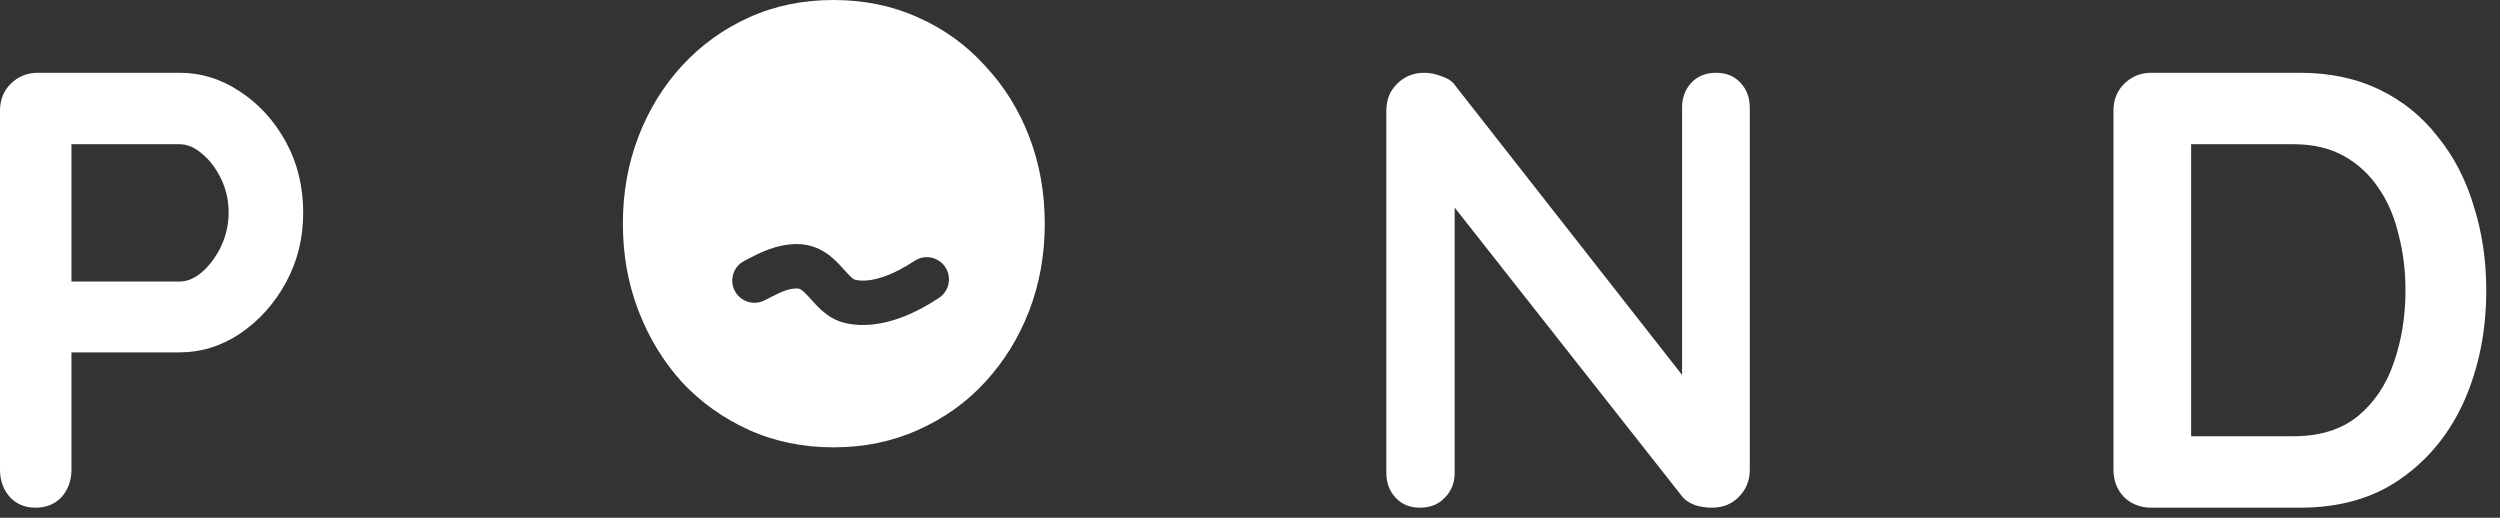<svg width="169" height="35" viewBox="0 0 169 35" fill="none" xmlns="http://www.w3.org/2000/svg">
<rect x="0" y="0" width="169" height="35" fill="#333333" stroke="none"/>
<path d="M12.138 4.92C13.594 4.92 14.952 5.34 16.212 6.18C17.5 7.02 18.536 8.154 19.32 9.582C20.104 11.01 20.496 12.606 20.496 14.37C20.496 16.106 20.104 17.688 19.32 19.116C18.536 20.544 17.5 21.692 16.212 22.56C14.952 23.4 13.594 23.82 12.138 23.82H4.41L4.83 23.064V31.758C4.83 32.486 4.606 33.102 4.158 33.606C3.71 34.082 3.122 34.32 2.394 34.32C1.694 34.32 1.12 34.082 0.672 33.606C0.224 33.102 0 32.486 0 31.758V7.482C0 6.754 0.238 6.152 0.714 5.676C1.218 5.172 1.834 4.92 2.562 4.92H12.138ZM12.138 19.032C12.67 19.032 13.188 18.808 13.692 18.36C14.196 17.912 14.616 17.338 14.952 16.638C15.288 15.91 15.456 15.154 15.456 14.37C15.456 13.558 15.288 12.802 14.952 12.102C14.616 11.402 14.196 10.842 13.692 10.422C13.188 9.974 12.67 9.75 12.138 9.75H4.326L4.83 8.994V19.704L4.368 19.032H12.138Z" fill="white"/>
<path d="M116.018 4.92C116.69 4.92 117.236 5.144 117.656 5.592C118.076 6.04 118.286 6.6 118.286 7.272V31.758C118.286 32.486 118.034 33.102 117.53 33.606C117.054 34.082 116.452 34.32 115.724 34.32C115.36 34.32 114.982 34.264 114.59 34.152C114.226 34.012 113.946 33.83 113.75 33.606L97.244 12.648L98.336 11.976V31.968C98.336 32.64 98.112 33.2 97.664 33.648C97.244 34.096 96.684 34.32 95.984 34.32C95.312 34.32 94.766 34.096 94.346 33.648C93.926 33.2 93.716 32.64 93.716 31.968V7.482C93.716 6.754 93.954 6.152 94.43 5.676C94.934 5.172 95.55 4.92 96.278 4.92C96.67 4.92 97.076 5.004 97.496 5.172C97.916 5.312 98.224 5.536 98.42 5.844L114.422 26.256L113.708 26.76V7.272C113.708 6.6 113.918 6.04 114.338 5.592C114.758 5.144 115.318 4.92 116.018 4.92Z" fill="white"/>
<path d="M155.471 4.92C157.487 4.92 159.279 5.298 160.847 6.054C162.415 6.81 163.731 7.874 164.795 9.246C165.887 10.59 166.699 12.158 167.231 13.95C167.791 15.714 168.071 17.604 168.071 19.62C168.071 22.336 167.581 24.814 166.601 27.054C165.621 29.266 164.193 31.03 162.317 32.346C160.469 33.662 158.187 34.32 155.471 34.32H145.433C144.705 34.32 144.089 34.082 143.585 33.606C143.109 33.102 142.871 32.486 142.871 31.758V7.482C142.871 6.754 143.109 6.152 143.585 5.676C144.089 5.172 144.705 4.92 145.433 4.92H155.471ZM155.051 29.49C156.815 29.49 158.257 29.042 159.377 28.146C160.497 27.222 161.309 26.018 161.813 24.534C162.345 23.022 162.611 21.384 162.611 19.62C162.611 18.304 162.457 17.058 162.149 15.882C161.869 14.678 161.421 13.628 160.805 12.732C160.189 11.808 159.405 11.08 158.453 10.548C157.501 10.016 156.367 9.75 155.051 9.75H147.701L148.121 9.372V29.952L147.869 29.49H155.051Z" fill="white"/>
<path fill-rule="evenodd" clip-rule="evenodd" d="M69.575 21C70.275 19.18 70.625 17.22 70.625 15.12C70.625 13.02 70.275 11.06 69.575 9.24C68.875 7.42 67.881 5.824 66.593 4.452C65.333 3.052 63.821 1.96 62.057 1.176C60.321 0.392 58.417 0 56.345 0C54.273 0 52.369 0.392 50.633 1.176C48.897 1.96 47.385 3.052 46.097 4.452C44.837 5.824 43.857 7.42 43.157 9.24C42.457 11.06 42.107 13.02 42.107 15.12C42.107 17.22 42.457 19.18 43.157 21C43.857 22.82 44.837 24.43 46.097 25.83C47.385 27.202 48.897 28.28 50.633 29.064C52.369 29.848 54.273 30.24 56.345 30.24C58.417 30.24 60.321 29.848 62.057 29.064C63.821 28.28 65.333 27.202 66.593 25.83C67.881 24.43 68.875 22.82 69.575 21ZM51.755 20.267L51.685 20.302C50.948 20.681 50.044 20.39 49.666 19.653C49.287 18.916 49.578 18.012 50.315 17.634C50.386 17.597 50.459 17.559 50.536 17.519C51.347 17.095 52.487 16.5 53.871 16.5C55.446 16.5 56.381 17.485 56.904 18.06C56.979 18.142 57.045 18.216 57.105 18.282C57.288 18.486 57.41 18.622 57.552 18.748C57.71 18.887 57.783 18.908 57.81 18.914C58.331 19.03 58.977 18.963 59.721 18.709C60.457 18.457 61.188 18.056 61.818 17.637C62.507 17.177 63.438 17.363 63.898 18.052C64.358 18.742 64.171 19.673 63.482 20.133C62.715 20.644 61.748 21.186 60.692 21.547C59.644 21.905 58.406 22.12 57.159 21.843C56.467 21.689 55.948 21.333 55.566 20.996C55.279 20.743 55.005 20.436 54.806 20.213C54.762 20.164 54.721 20.119 54.685 20.079C54.199 19.544 54.046 19.5 53.871 19.5C53.247 19.5 52.736 19.762 51.755 20.267Z" fill="white"/>
</svg>
